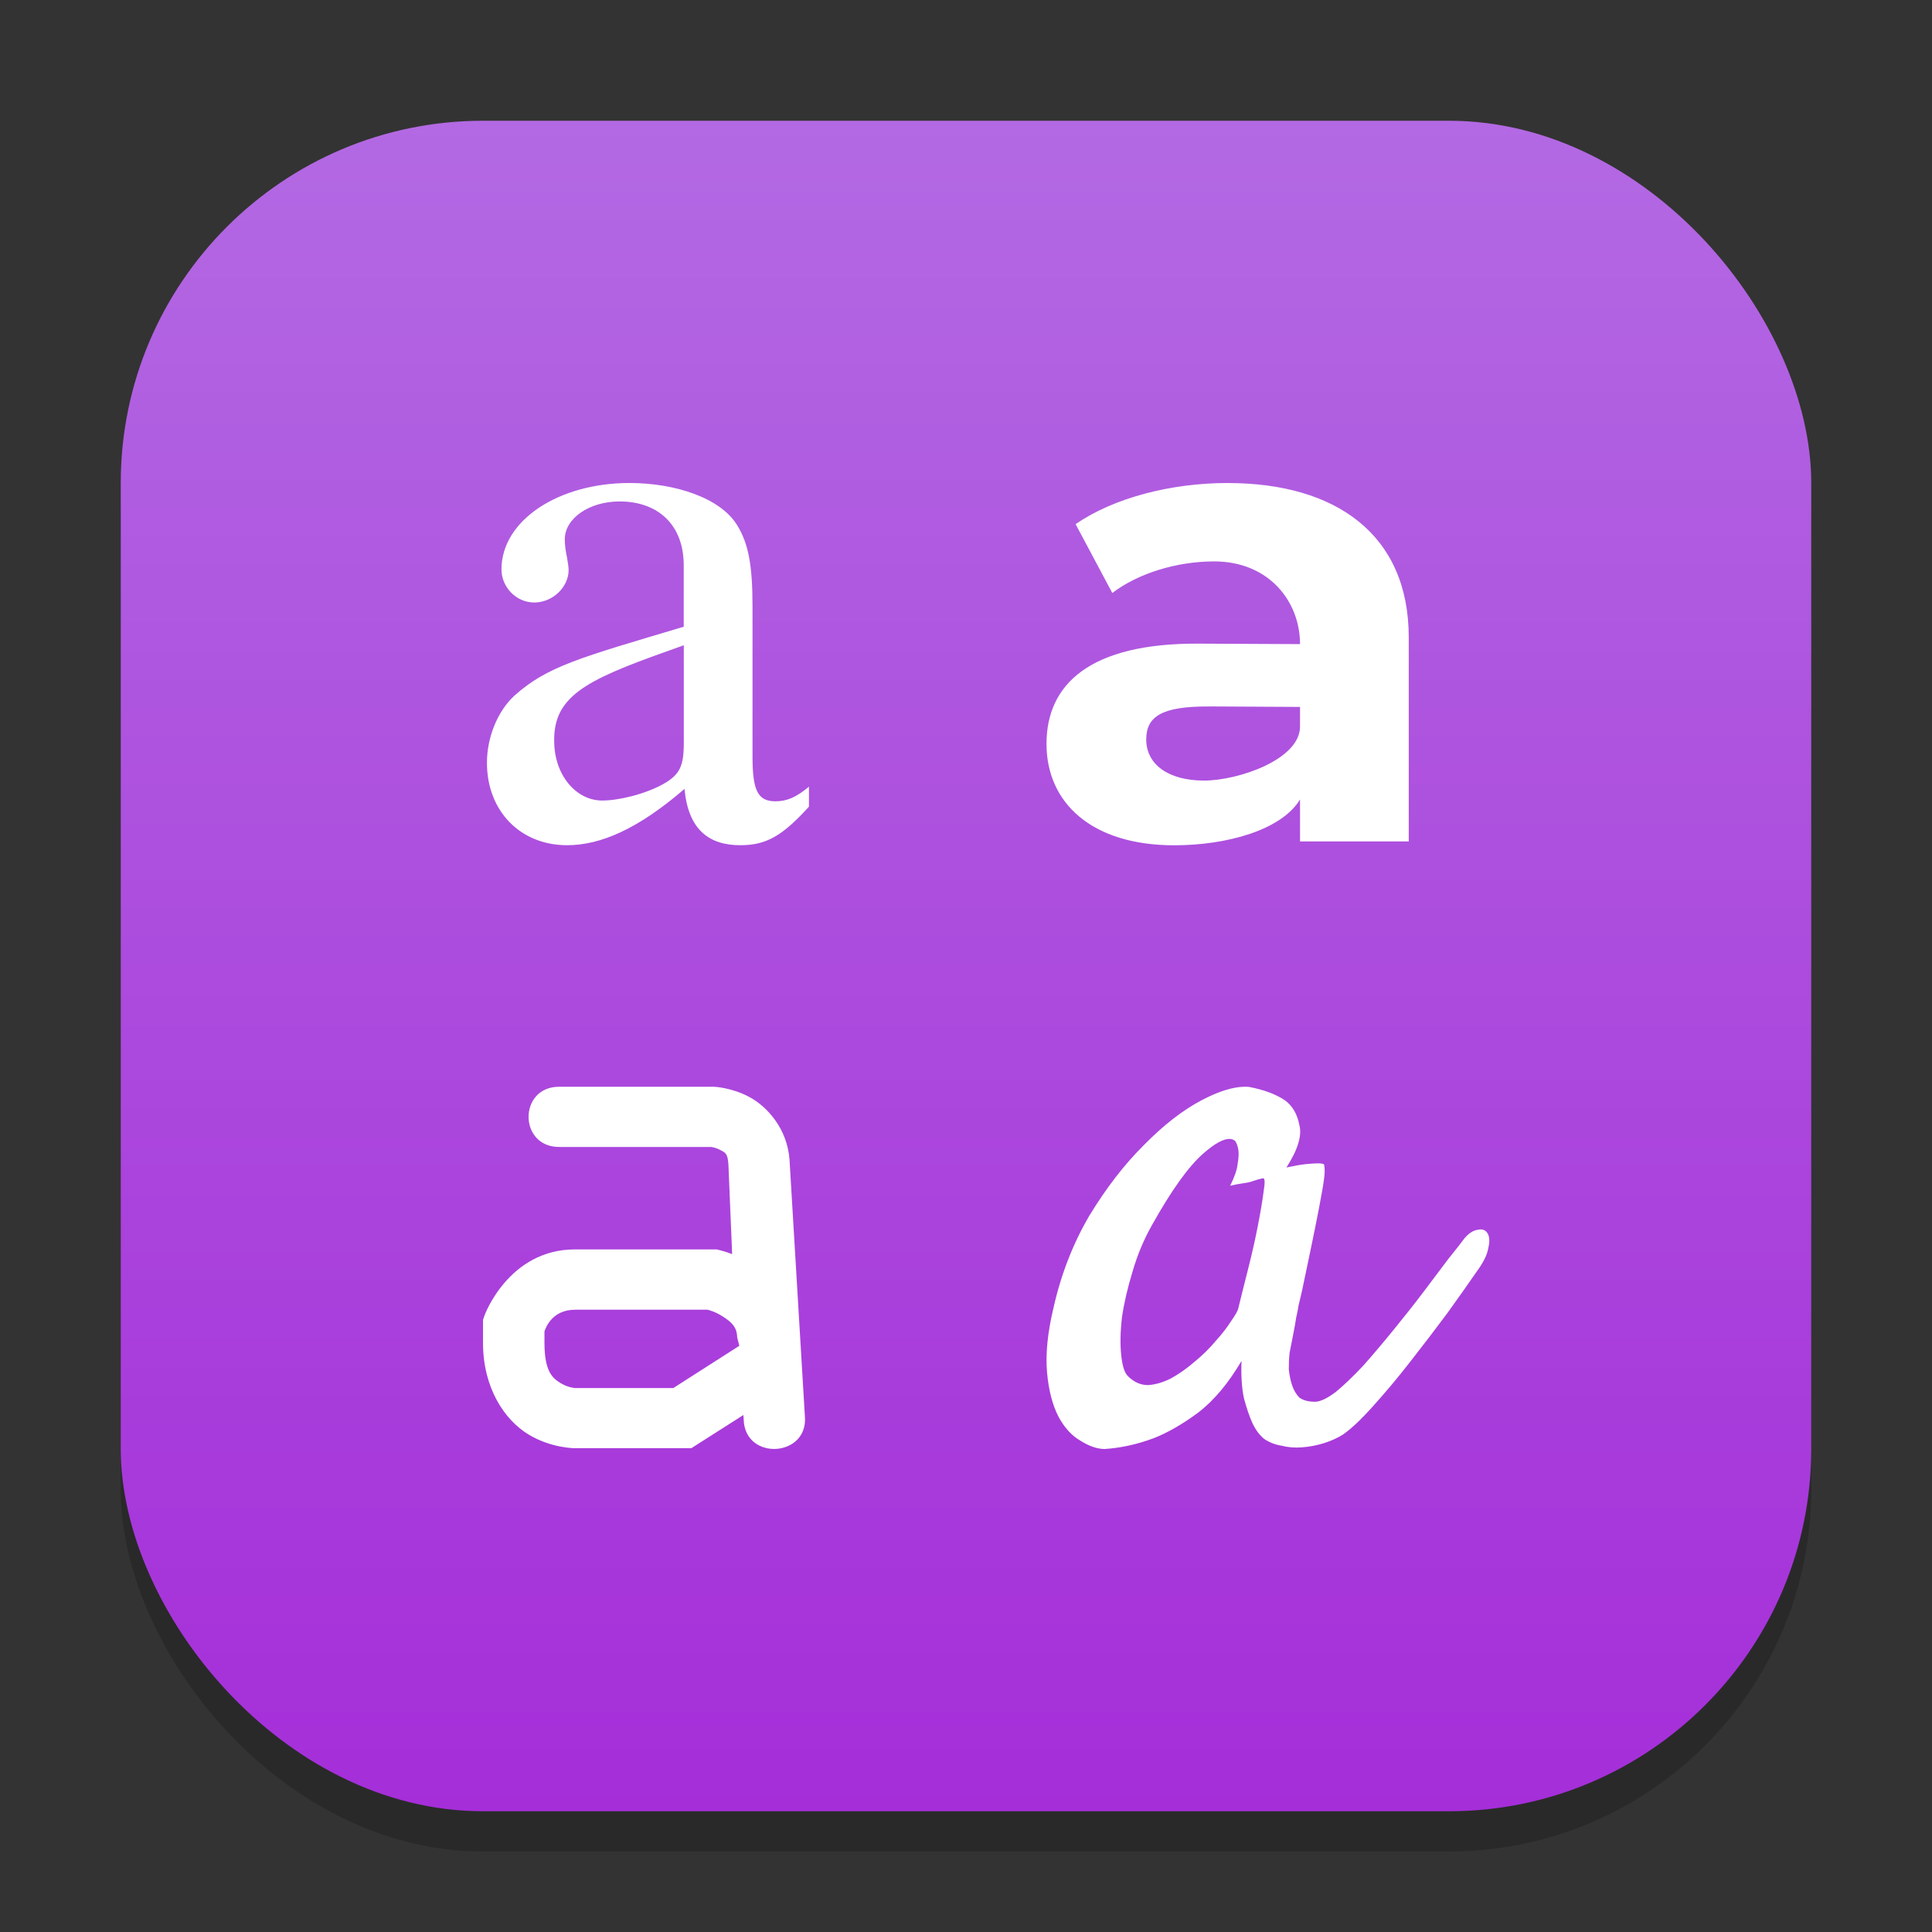 <?xml version="1.0" encoding="UTF-8" standalone="no"?>
<!-- Created with Inkscape (http://www.inkscape.org/) -->

<svg
   width="48"
   height="48"
   viewBox="0 0 48 48"
   version="1.1"
   id="svg1"
   inkscape:version="1.4.2 (ebf0e940d0, 2025-05-08)"
   sodipodi:docname="org.gnome.font-viewer.svg"
   xmlns:inkscape="http://www.inkscape.org/namespaces/inkscape"
   xmlns:sodipodi="http://sodipodi.sourceforge.net/DTD/sodipodi-0.dtd"
   xmlns:xlink="http://www.w3.org/1999/xlink"
   xmlns="http://www.w3.org/2000/svg"
   xmlns:svg="http://www.w3.org/2000/svg">
  <rect x="0" y="0" width="48" height="48" fill="#333333" stroke="none"/>
  <sodipodi:namedview
     id="namedview1"
     pagecolor="#ffffff"
     bordercolor="#000000"
     borderopacity="0.25"
     inkscape:showpageshadow="2"
     inkscape:pageopacity="0.0"
     inkscape:pagecheckerboard="0"
     inkscape:deskcolor="#d1d1d1"
     inkscape:document-units="px"
     inkscape:zoom="16.375"
     inkscape:cx="23.969466"
     inkscape:cy="24"
     inkscape:window-width="1920"
     inkscape:window-height="1011"
     inkscape:window-x="0"
     inkscape:window-y="0"
     inkscape:window-maximized="1"
     inkscape:current-layer="svg1" />
  <defs
     id="defs1">
    <linearGradient
       inkscape:collect="always"
       xlink:href="#linearGradient1173"
       id="linearGradient4"
       x1="16"
       y1="30"
       x2="16"
       y2="2"
       gradientUnits="userSpaceOnUse"
       gradientTransform="scale(1.5)" />
    <linearGradient
       inkscape:collect="always"
       id="linearGradient1173">
      <stop
         style="stop-color:#a52ed9;stop-opacity:1;"
         offset="0"
         id="stop1169" />
      <stop
         style="stop-color:#b369e3;stop-opacity:1;"
         offset="1"
         id="stop1171" />
    </linearGradient>
  </defs>
  <rect
     style="opacity:0.2;fill:#000000;stroke-width:3.675"
     id="rect1"
     width="42"
     height="42"
     x="3"
     y="4"
     ry="9" />
  <rect
     style="fill:url(#linearGradient4);stroke-width:1.5"
     id="rect2"
     width="42"
     height="42"
     x="3"
     y="3"
     ry="9" />
  <path
     d="m 15.643,12 c -1.781,0 -3.184,0.938 -3.184,2.145 0,0.44 0.362,0.824 0.816,0.824 0.455,0 0.852,-0.383 0.852,-0.805 0,-0.076 -0.018,-0.172 -0.038,-0.307 -0.038,-0.172 -0.057,-0.325 -0.057,-0.459 0,-0.517 0.606,-0.94 1.363,-0.94 0.928,0 1.592,0.556 1.592,1.59 v 1.523 c -2.609,0.778 -3.392,0.985 -4.207,1.713 -0.417,0.383 -0.682,1.034 -0.682,1.666 0,1.206 0.835,2.049 1.99,2.049 0.834,0 1.762,-0.403 2.918,-1.398 0.095,1.015 0.61,1.398 1.387,1.398 0.644,0 1.042,-0.229 1.705,-0.957 V 19.545 c -0.322,0.268 -0.55,0.363 -0.834,0.363 -0.436,0 -0.568,-0.267 -0.568,-1.109 v -3.734 c 0,-0.996 -0.095,-1.552 -0.379,-2.012 -0.417,-0.689 -1.558,-1.053 -2.676,-1.053 z m 14.863,0 c -1.403,0 -2.821,0.362 -3.783,1.022 l 0.912,1.711 c 0.636,-0.487 1.6,-0.785 2.529,-0.785 1.37,0 2.135,1.003 2.135,2.055 l -2.531,-0.012 c -2.675,-0.012 -3.768,0.998 -3.768,2.49 0,1.46 1.117,2.52 3.172,2.52 1.288,0 2.654,-0.367 3.127,-1.137 v 1.041 h 2.701 v -5.072 c -1.58e-4,-2.56 -1.819,-3.832 -4.494,-3.832 z m -13.517,4.031 v 2.422 c 0,0.574 -0.095,0.786 -0.492,1.016 -0.474,0.268 -1.137,0.42 -1.535,0.42 -0.663,0 -1.193,-0.651 -1.193,-1.475 v -0.076 c 0.019,-1.149 1.004,-1.522 3.221,-2.307 z m 13.056,1.52 2.254,0.012 v 0.488 c 1.58e-4,0.82 -1.537,1.342 -2.385,1.342 -0.897,0 -1.436,-0.409 -1.436,-1.021 0,-0.565 0.376,-0.828 1.566,-0.82 z m -16.14,9.449 c -1.03,-0.014 -1.03,1.51 0,1.496 h 3.764 c 0.004,3.9e-4 0.109,0.013 0.223,0.074 0.117,0.064 0.186,0.07 0.205,0.352 l 0.093,2.236 c -0.176,-0.066 -0.293,-0.094 -0.293,-0.094 l -0.089,-0.023 H 14.286 c -1.65,0 -2.246,1.635 -2.246,1.635 L 12,32.791 v 0.57 c 0,1.135 0.545,1.919 1.119,2.271 0.574,0.353 1.166,0.348 1.166,0.348 h 2.891 l 1.293,-0.824 0.008,0.119 c 0.034,1.023 1.608,0.933 1.52,-0.088 l -0.381,-6.363 v -0.004 c -0.053,-0.773 -0.556,-1.328 -0.992,-1.562 -0.436,-0.235 -0.861,-0.256 -0.861,-0.256 l -0.024,-0.002 z m 17.004,0 c -0.289,0.006 -0.64,0.117 -1.053,0.334 -0.472,0.248 -0.95,0.62 -1.436,1.115 -0.485,0.481 -0.937,1.066 -1.355,1.754 -0.404,0.688 -0.702,1.45 -0.891,2.289 -0.148,0.619 -0.201,1.156 -0.16,1.609 0.04,0.44 0.134,0.805 0.283,1.094 0.148,0.275 0.329,0.474 0.545,0.598 0.216,0.137 0.419,0.207 0.607,0.207 0.404,-0.027 0.808,-0.117 1.213,-0.268 0.351,-0.137 0.722,-0.352 1.113,-0.641 0.391,-0.303 0.747,-0.729 1.07,-1.279 -0.013,0.371 0.007,0.682 0.061,0.93 0.067,0.248 0.136,0.446 0.203,0.598 0.081,0.178 0.182,0.316 0.303,0.412 0.12,0.082 0.264,0.139 0.426,0.166 0.162,0.041 0.331,0.055 0.506,0.041 0.19,-0.014 0.37,-0.049 0.545,-0.103 0.176,-0.055 0.33,-0.125 0.465,-0.207 0.202,-0.137 0.451,-0.371 0.748,-0.701 0.31,-0.344 0.622,-0.714 0.932,-1.113 0.323,-0.413 0.633,-0.818 0.93,-1.217 0.297,-0.413 0.54,-0.758 0.729,-1.033 0.162,-0.22 0.256,-0.411 0.283,-0.576 0.04,-0.164 0.032,-0.291 -0.022,-0.373 -0.053,-0.082 -0.134,-0.109 -0.242,-0.082 -0.109,0.014 -0.216,0.084 -0.324,0.207 -0.081,0.111 -0.215,0.282 -0.404,0.516 -0.176,0.234 -0.376,0.502 -0.606,0.805 -0.229,0.303 -0.478,0.619 -0.748,0.949 -0.256,0.316 -0.507,0.612 -0.75,0.887 -0.243,0.261 -0.472,0.481 -0.687,0.66 -0.216,0.164 -0.391,0.248 -0.525,0.248 -0.162,0 -0.29,-0.035 -0.385,-0.103 -0.081,-0.082 -0.14,-0.185 -0.182,-0.309 -0.04,-0.123 -0.067,-0.255 -0.081,-0.393 0,-0.152 0.006,-0.288 0.02,-0.412 0.04,-0.206 0.075,-0.38 0.101,-0.518 0.028,-0.137 0.047,-0.253 0.061,-0.35 0.028,-0.111 0.047,-0.214 0.061,-0.311 0.028,-0.111 0.055,-0.226 0.083,-0.35 0.134,-0.633 0.241,-1.148 0.322,-1.547 0.081,-0.399 0.14,-0.715 0.182,-0.949 0.04,-0.234 0.061,-0.392 0.061,-0.475 0,-0.096 -0.006,-0.158 -0.02,-0.185 -0.028,-0.014 -0.081,-0.021 -0.162,-0.021 -0.067,0 -0.168,0.008 -0.303,0.021 -0.12,0.014 -0.276,0.041 -0.465,0.082 0.283,-0.44 0.39,-0.791 0.322,-1.053 -0.053,-0.275 -0.174,-0.482 -0.363,-0.619 -0.229,-0.152 -0.525,-0.261 -0.889,-0.33 -0.04,-0.003 -0.079,-0.005 -0.12,-0.004 z m -0.355,1.295 c 0.051,0.003 0.095,0.02 0.132,0.051 0.04,0.055 0.067,0.131 0.081,0.227 0.013,0.082 0.007,0.201 -0.02,0.352 -0.013,0.137 -0.075,0.315 -0.184,0.535 0.109,-0.027 0.216,-0.047 0.324,-0.062 0.109,-0.014 0.196,-0.035 0.264,-0.062 0.081,-0.027 0.156,-0.049 0.223,-0.062 0.053,-0.014 0.059,0.096 0.02,0.33 -0.028,0.22 -0.075,0.502 -0.142,0.846 -0.067,0.344 -0.148,0.703 -0.242,1.074 -0.095,0.371 -0.174,0.694 -0.242,0.969 -0.013,0.07 -0.073,0.178 -0.182,0.33 -0.095,0.152 -0.223,0.317 -0.385,0.496 -0.148,0.178 -0.323,0.351 -0.525,0.516 -0.19,0.164 -0.384,0.302 -0.586,0.412 -0.19,0.096 -0.378,0.152 -0.566,0.166 -0.19,0 -0.357,-0.078 -0.506,-0.228 -0.081,-0.082 -0.134,-0.254 -0.162,-0.516 -0.028,-0.275 -0.022,-0.591 0.02,-0.949 0.053,-0.358 0.142,-0.736 0.264,-1.135 0.12,-0.413 0.282,-0.797 0.484,-1.154 0.485,-0.867 0.911,-1.459 1.275,-1.775 0.283,-0.248 0.502,-0.367 0.656,-0.359 z m -16.267,4.244 h 3.293 c 0.041,0.012 0.2,0.051 0.395,0.18 0.213,0.139 0.334,0.259 0.34,0.508 l 0.053,0.209 -1.639,1.049 h -2.441 c 0,0 -0.17,-0.006 -0.357,-0.121 -0.188,-0.115 -0.404,-0.266 -0.404,-1.002 v -0.285 c 0.04,-0.115 0.204,-0.537 0.762,-0.537 z"
     style="fill:#ffffff;stroke-width:1"
     id="path603" />
</svg>
